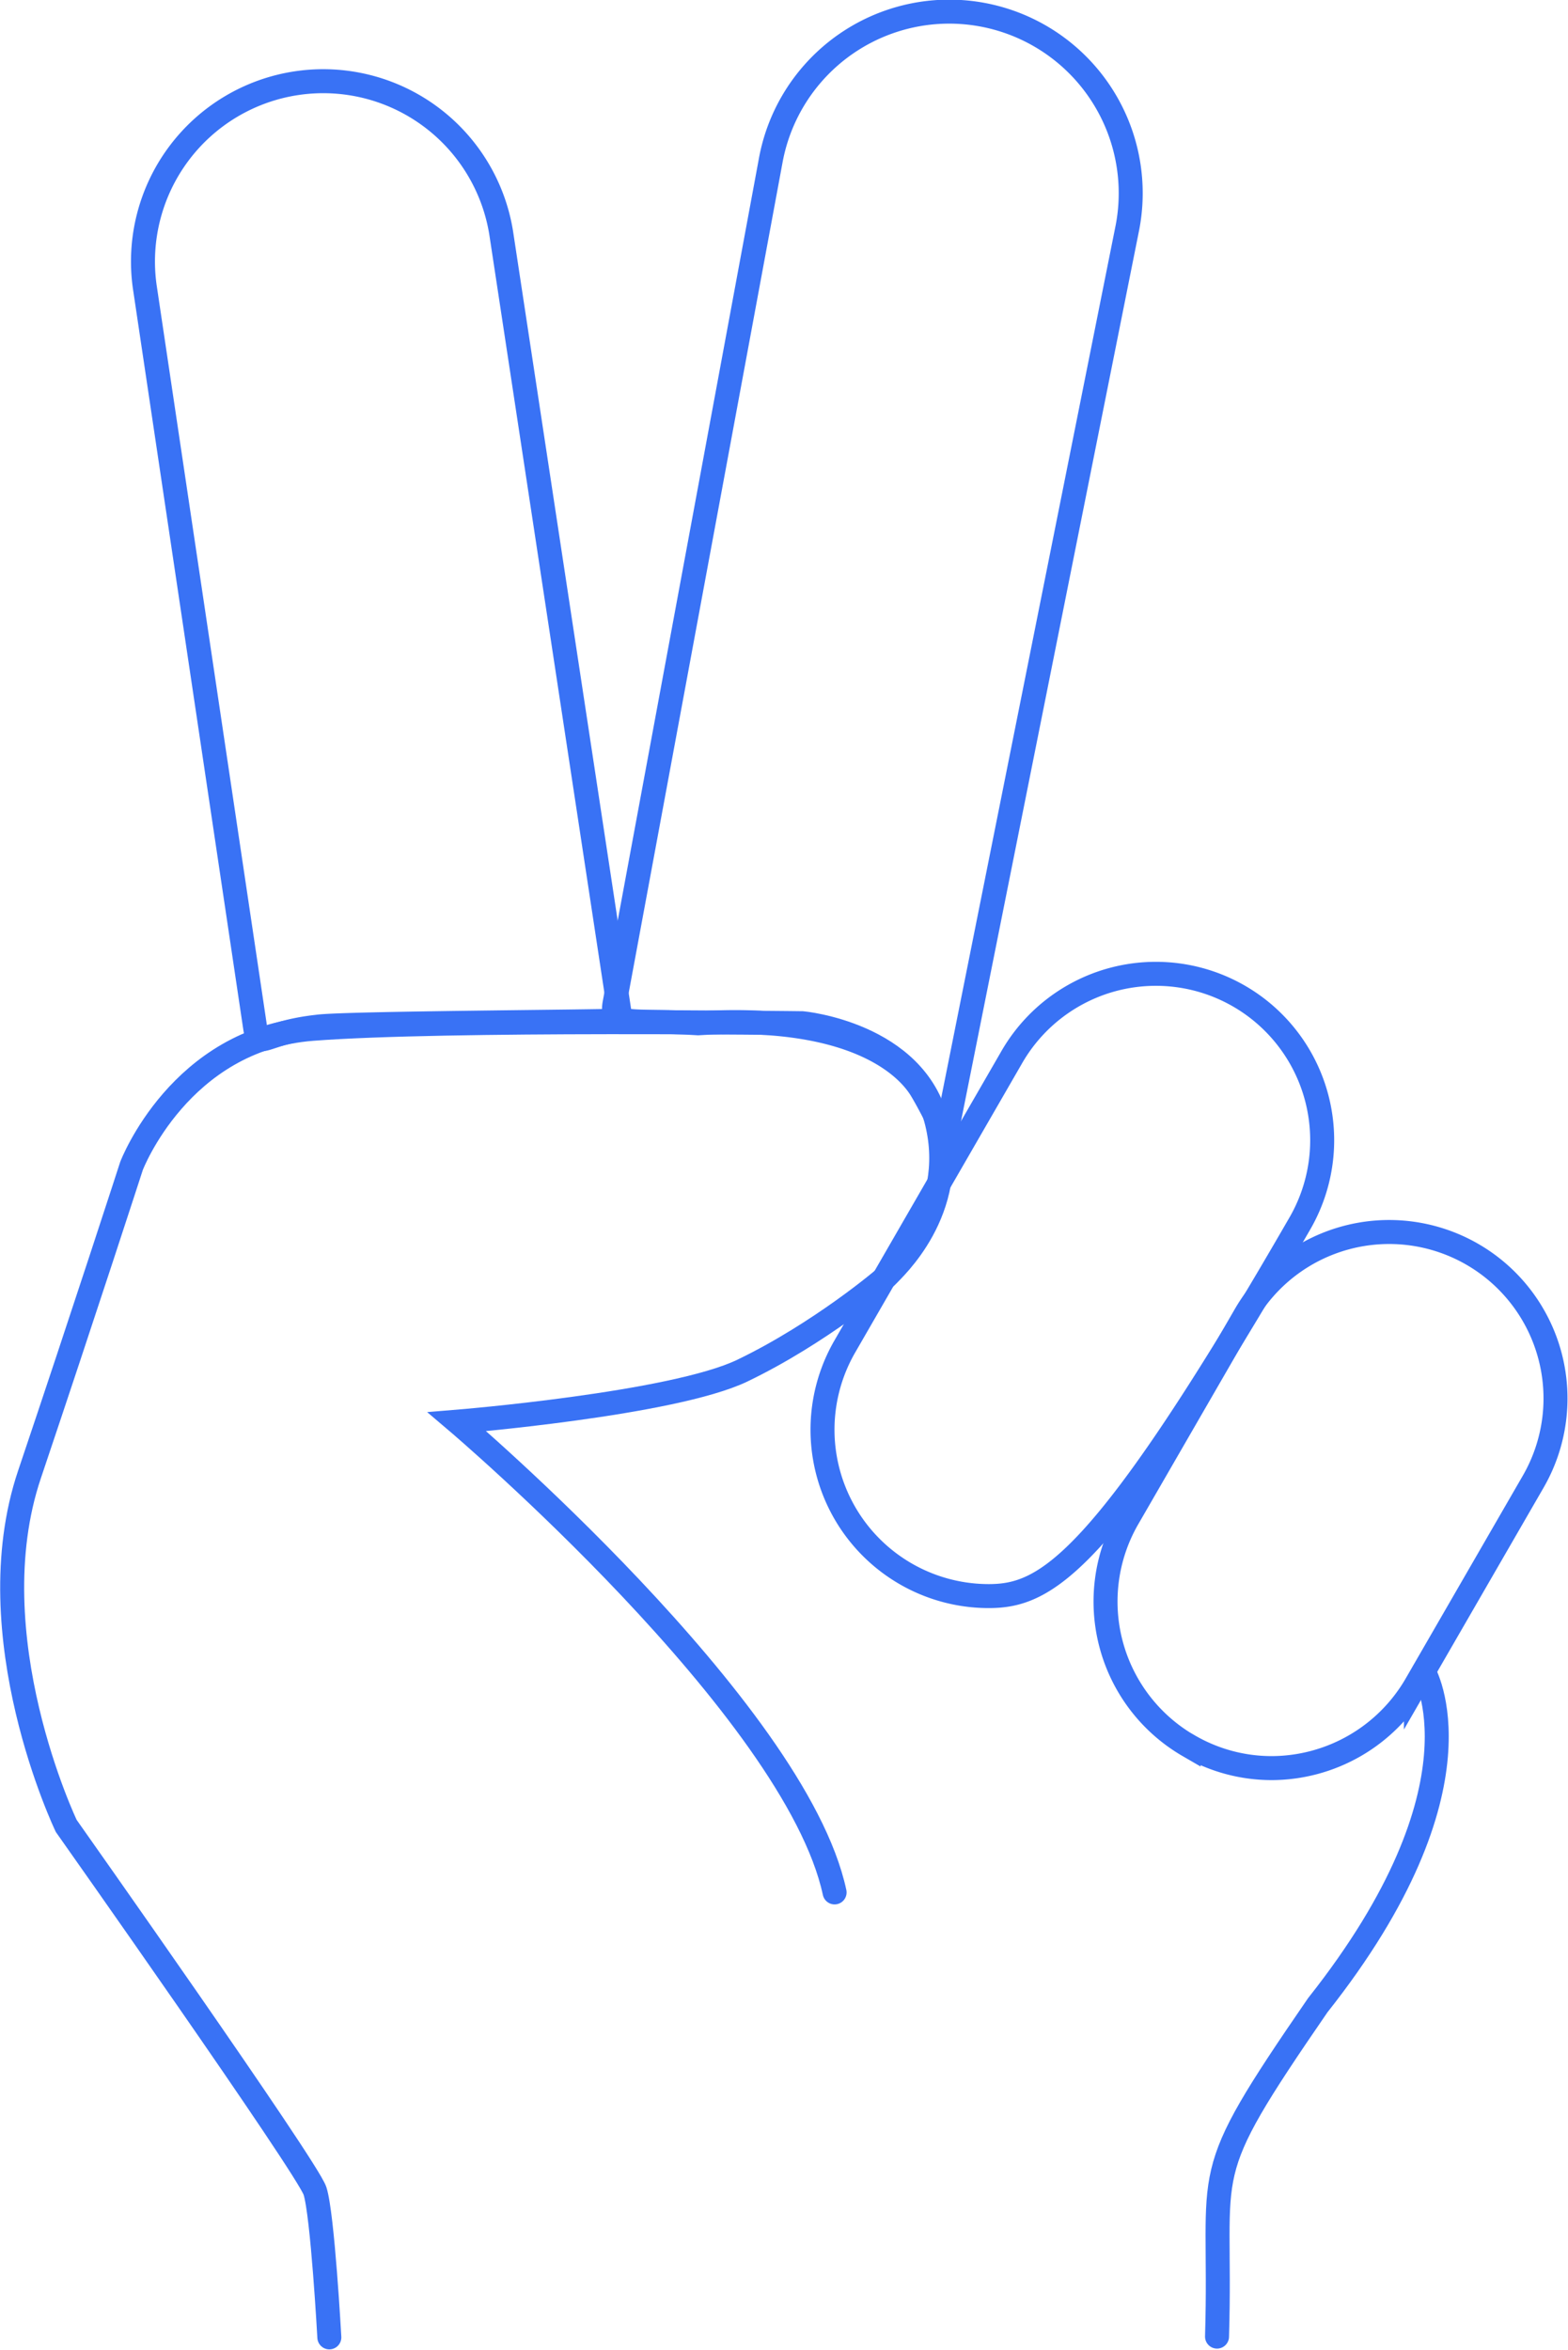<svg xmlns="http://www.w3.org/2000/svg" width="457.591" height="685.468" viewBox="0 0 457.591 685.468">
  <g id="Group_1488" data-name="Group 1488" transform="translate(-169.443 -8598.913)">
    <path id="Path_403" data-name="Path 403" d="M1149.64,6732.169s19.742,33.3-30.939,97.3c-36.2,52.622-27.849,44.991-29.395,96.656" transform="translate(-564.696 2354.349)" fill="none" stroke="#3972f5" stroke-linecap="round" stroke-width="7"/>
    <g id="Group_249" data-name="Group 249" transform="translate(409.461 8883.297)">
      <g id="Group_248" data-name="Group 248" transform="translate(0 0)">
        <path id="Path_378" data-name="Path 378" d="M61.03,190.7a48.532,48.532,0,0,1-41.938-72.809l48.54-84.07A48.532,48.532,0,1,1,151.7,82.332C94.183,182.008,77.825,190.7,61.03,190.7Z" transform="translate(-12.568 -9.519)" fill="none" stroke="#3972f5" stroke-width="7"/>
      </g>
    </g>
    <g id="Group_253" data-name="Group 253" transform="translate(211.096 8622.123)">
      <g id="Group_252" data-name="Group 252">
        <path id="Path_380" data-name="Path 380" d="M57.822,276.792c-16.518,1.811-17.168,7.261-18.255,0L7.379,60.837A52.6,52.6,0,0,1,111.421,45.307L146.3,275C138.866,275.371,65.057,275.732,57.822,276.792Z" transform="translate(-6.805 -0.521)" fill="none" stroke="#3972f5" stroke-width="7"/>
      </g>
    </g>
    <g id="Group_255" data-name="Group 255" transform="translate(347.576 8601.413)">
      <g id="Group_254" data-name="Group 254" transform="translate(1 1)">
        <path id="Path_381" data-name="Path 381" d="M35.716,295.009c-19.28-1.2-25.715,1.29-24.363-5.891L56.907,43.349A52.962,52.962,0,1,1,161.029,62.8l-52.5,262.5c-.685,3.513-3.718-4.344-7.719-10.954C97.8,309.367,84,291.983,35.716,295.009Z" transform="translate(-11.123 -0.02)" fill="none" stroke="#3972f5" stroke-width="7"/>
      </g>
    </g>
    <g id="Group_251" data-name="Group 251" transform="translate(492.059 8958.18)">
      <g id="Group_250" data-name="Group 250" transform="translate(0.001 0)">
        <path id="Path_379" data-name="Path 379" d="M63.62,168.546a48.069,48.069,0,0,1-24.2-6.553v.024a48.585,48.585,0,0,1-17.766-66.3L55.926,36.4a48.543,48.543,0,0,1,84.095,48.515l-34.269,59.315A48.83,48.83,0,0,1,63.62,168.546Z" transform="translate(-15.157 -12.074)" fill="none" stroke="#3972f5" stroke-width="7"/>
      </g>
    </g>
    <path id="Path_405" data-name="Path 405" d="M16492.141,4331.7s-1.965-35.867-4.186-42.712-72.6-106.481-72.6-106.481-26.586-55.432-10.723-102.5,29.781-90.009,29.781-90.009,14.121-37,52.77-39.985,143.025-1.639,143.025-1.639,32.9,3.017,39.234,28.972-13.02,42.947-14.3,44.5c-.668.806-19.92,17.03-42.471,27.864-20.354,9.777-83.281,14.9-83.281,14.9s98.717,83.813,110.2,137.3" transform="translate(-16226.588 4949)" fill="none" stroke="#3972f5" stroke-linecap="round" stroke-width="7"/>
  </g>
</svg>

